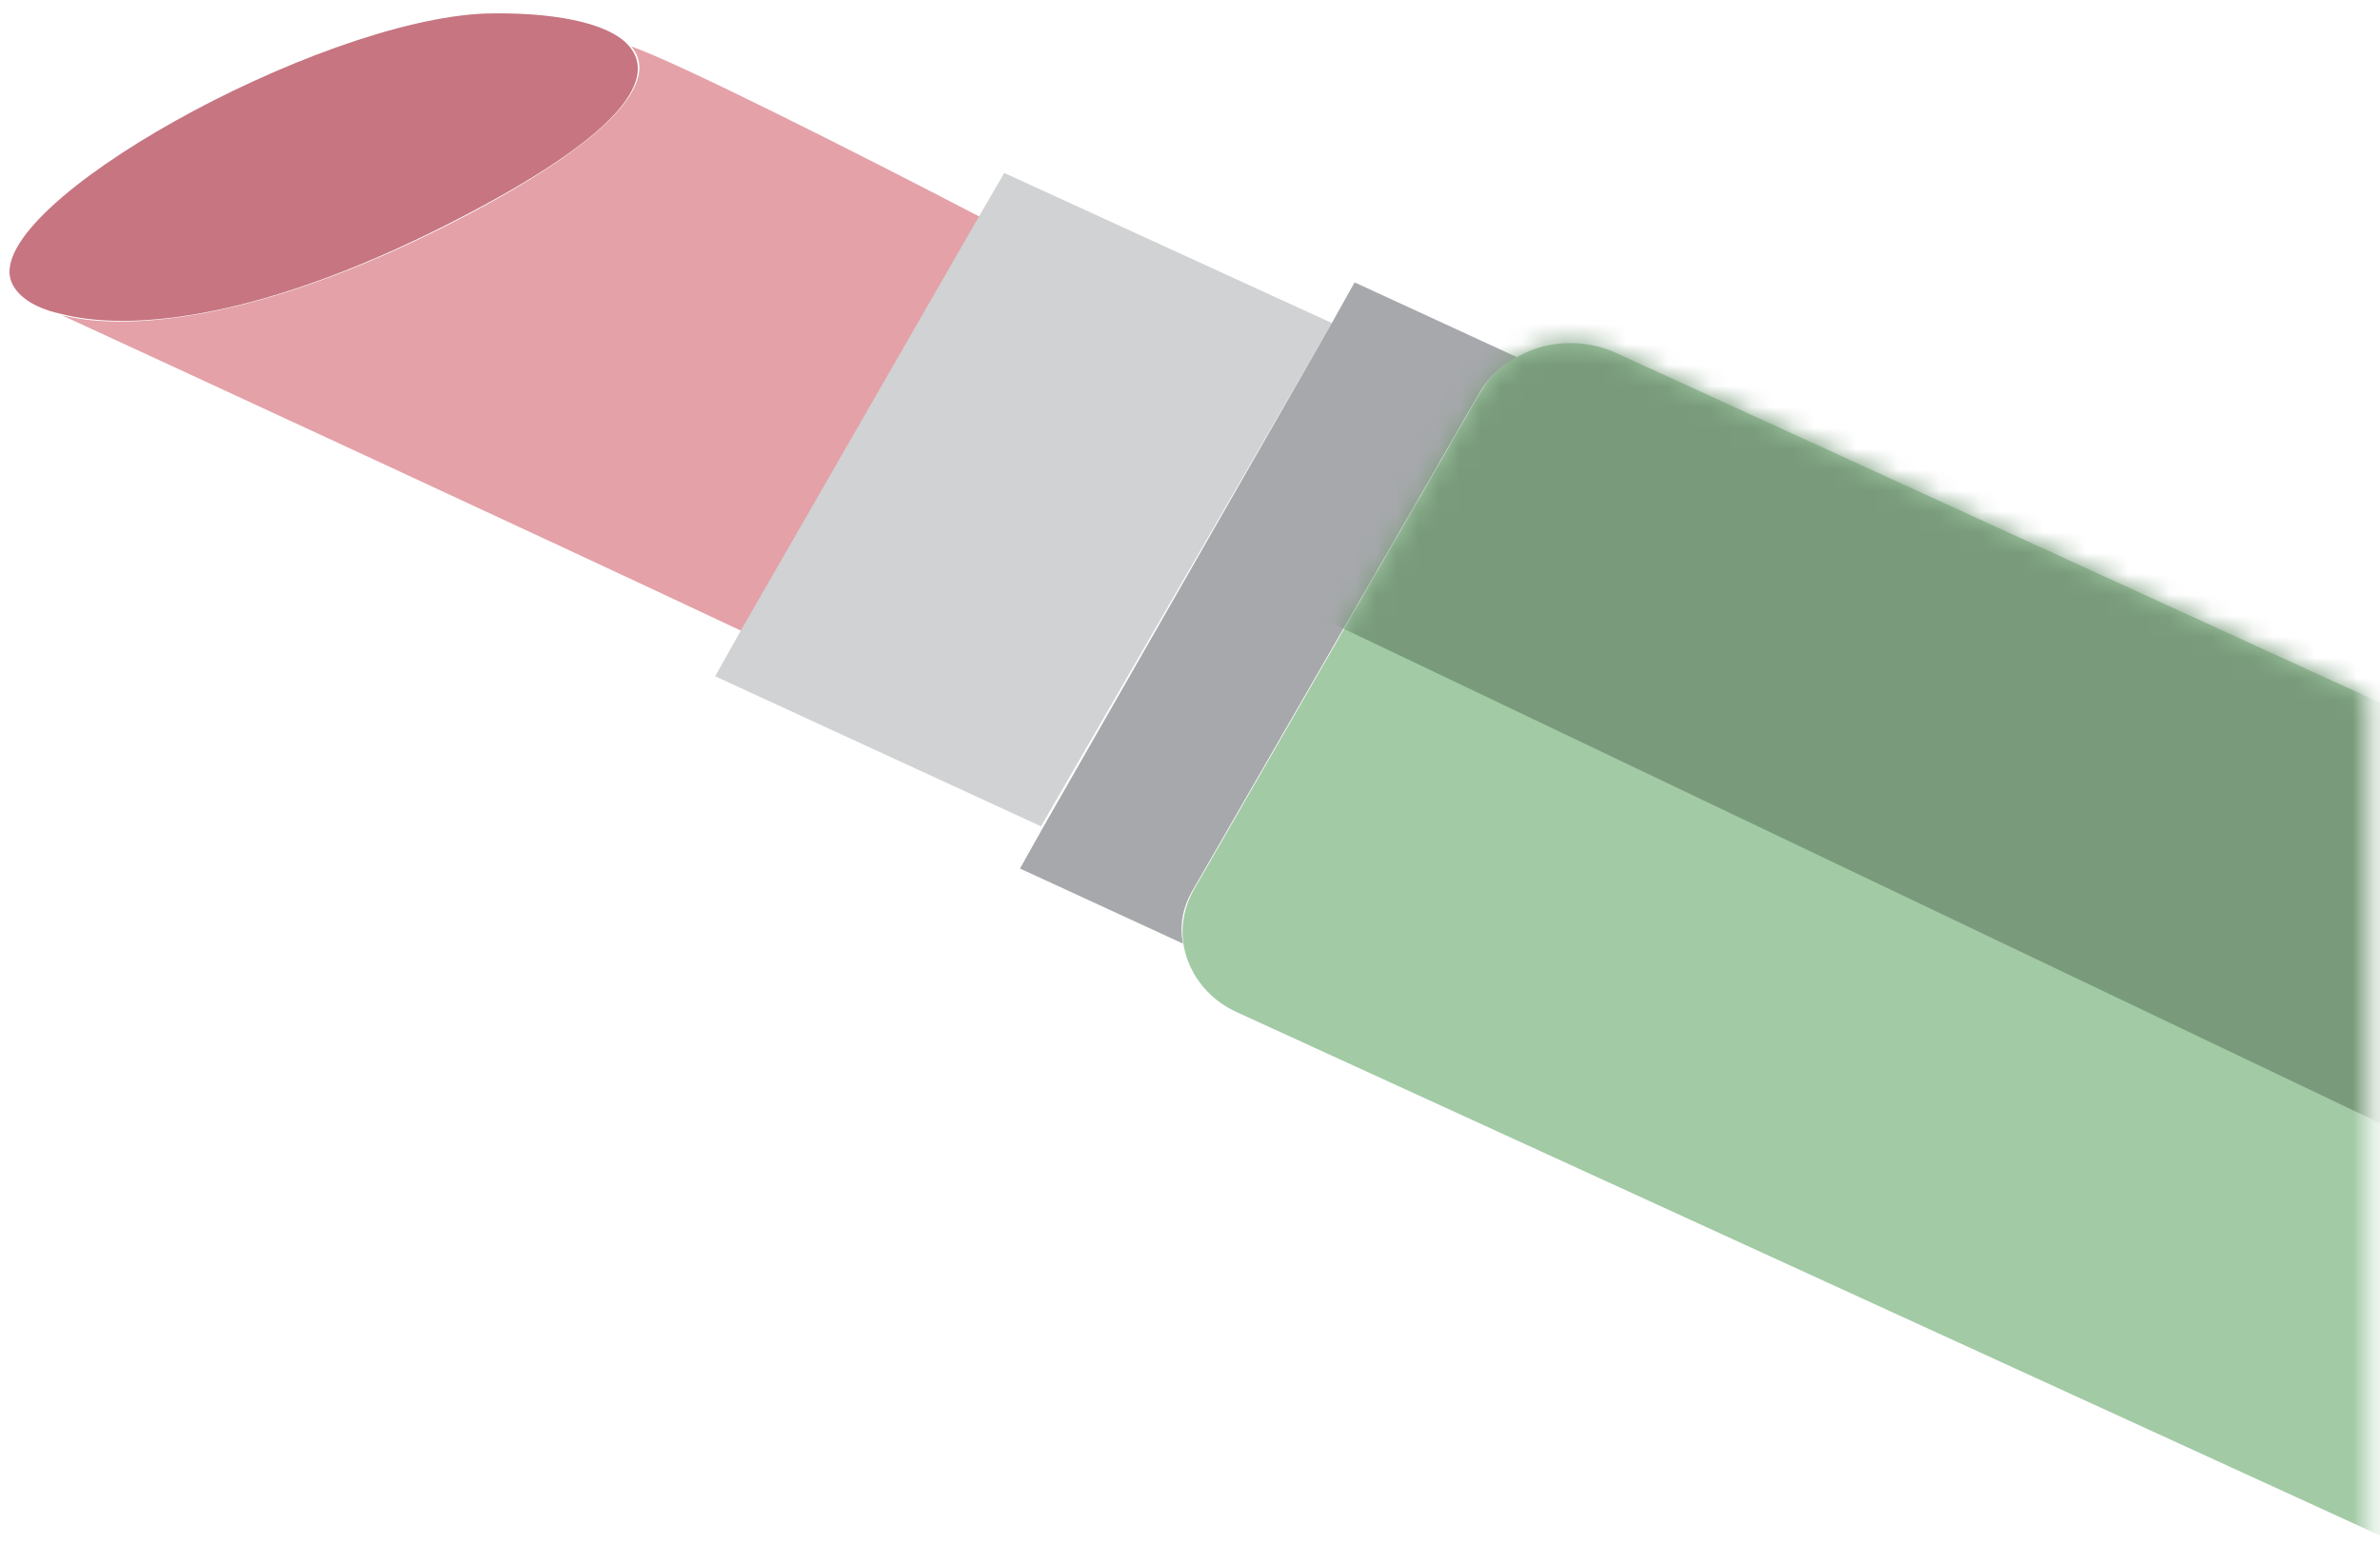 <?xml version="1.0" encoding="UTF-8" standalone="no"?>
<svg width="114px" height="74px" viewBox="0 0 114 74" version="1.1" xmlns="http://www.w3.org/2000/svg" xmlns:xlink="http://www.w3.org/1999/xlink" xmlns:sketch="http://www.bohemiancoding.com/sketch/ns">
    <!-- Generator: Sketch 3.5.1 (25234) - http://www.bohemiancoding.com/sketch -->
    <title>Clipped</title>
    <desc>Created with Sketch.</desc>
    <defs>
        <rect id="path-1" x="0" y="0" width="671.281" height="599"></rect>
        <path id="path-3" d="M79.966,62.97 L93.728,39.085 C94.902,36.988 93.979,34.368 91.63,33.245 L20.978,0.898 C19.467,0.225 17.705,0.299 16.362,1.048 C15.607,1.423 14.936,2.022 14.516,2.77 L0.755,26.655 C0.336,27.404 0.168,28.228 0.252,29.052 C0.42,30.474 1.343,31.822 2.853,32.496 L73.505,64.842 C75.771,65.965 78.708,65.141 79.966,62.97 L79.966,62.97 Z"></path>
        <path id="path-5" d="M79.966,62.97 L93.728,39.085 C94.902,36.988 93.979,34.368 91.63,33.245 L20.978,0.898 C19.467,0.225 17.705,0.299 16.362,1.048 C15.607,1.423 14.936,2.022 14.516,2.77 L0.755,26.655 C0.336,27.404 0.168,28.228 0.252,29.052 C0.42,30.474 1.343,31.822 2.853,32.496 L73.505,64.842 C75.771,65.965 78.708,65.141 79.966,62.97 L79.966,62.97 Z"></path>
    </defs>
    <g id="Accueil" stroke="none" stroke-width="1" fill="none" fill-rule="evenodd" sketch:type="MSPage">
        <g id="Desktop" sketch:type="MSArtboardGroup" transform="translate(-640, -1325)">
            <g id="Découvrez-plus" sketch:type="MSLayerGroup" transform="translate(51, 1040)">
                <g id="Décoration">
                    <g id="Group">
                        <g id="Objects_1_">
                            <g id="Clipped" transform="translate(31.188, 0)">
                                <mask id="mask-2" sketch:name="SVGID_9_" fill="white">
                                    <use xlink:href="#path-1"></use>
                                </mask>
                                <g id="SVGID_9_"></g>
                                <g id="Group" mask="url(#mask-2)">
                                    <g transform="translate(558, 285)">
                                        <g transform="translate(60, 19)">
                                            <g transform="translate(0.417, 0.741)" id="Clipped">
                                                <g>
                                                    <mask id="mask-4" sketch:name="XMLID_400_" fill="white">
                                                        <use xlink:href="#path-3"></use>
                                                    </mask>
                                                    <g id="XMLID_400_"></g>
                                                    <path d="M6.293,13.328 L90.875,53.685 L100.944,29.052 L34.403,-2.471 L11.915,-7.487 L6.293,13.328 Z" id="Shape" fill="#000000" sketch:type="MSShapeGroup" mask="url(#mask-4)"></path>
                                                </g>
                                            </g>
                                        </g>
                                        <g transform="translate(0.002, 0.274)">
                                            <g>
                                                <path d="M30.04,1.947 C30.04,1.947 29.956,1.947 30.04,1.947 C31.298,3.369 29.788,5.99 22.32,9.958 C12.67,15.05 6.042,15.649 2.769,14.825 C7.971,17.221 26.767,25.907 35.326,29.95 L46.738,10.108 C40.696,6.963 32.221,2.696 30.04,1.947 L30.04,1.947 Z" id="Shape" fill="#E4A1A8" sketch:type="MSShapeGroup"></path>
                                                <path d="M47.913,8.012 L46.738,10.033 L35.326,29.875 L34.067,32.121 L49.675,39.309 L63.604,15.2 L47.913,8.012 Z" id="Shape" fill="#D0D2D3" sketch:type="MSShapeGroup"></path>
                                                <path d="M56.891,42.454 L70.652,18.569 C71.072,17.82 71.743,17.221 72.498,16.847 L64.695,13.253 L63.604,15.2 L49.759,39.384 L48.668,41.331 L56.471,44.925 C56.304,44.026 56.471,43.203 56.891,42.454 L56.891,42.454 Z" id="Shape" fill="#A6A8AB" sketch:type="MSShapeGroup"></path>
                                                <g transform="translate(56.22, 15.724)">
                                                    <g id="XMLID_397_-link" fill="#A2CAA5" sketch:type="MSShapeGroup">
                                                        <path d="M79.966,62.97 L93.728,39.085 C94.902,36.988 93.979,34.368 91.63,33.245 L20.978,0.898 C19.467,0.225 17.705,0.299 16.362,1.048 C15.607,1.423 14.936,2.022 14.516,2.77 L0.755,26.655 C0.336,27.404 0.168,28.228 0.252,29.052 C0.42,30.474 1.343,31.822 2.853,32.496 L73.505,64.842 C75.771,65.965 78.708,65.141 79.966,62.97 L79.966,62.97 Z" id="XMLID_397_"></path>
                                                    </g>
                                                    <g id="Clipped">
                                                        <mask id="mask-6" sketch:name="XMLID_397_" fill="white">
                                                            <use xlink:href="#path-5"></use>
                                                        </mask>
                                                        <g id="XMLID_397_"></g>
                                                        <path d="M6.293,13.328 L90.875,53.685 L100.944,29.052 L34.403,-2.471 L11.915,-7.487 L6.293,13.328 Z" id="Shape" fill="#799B7B" sketch:type="MSShapeGroup" mask="url(#mask-6)"></path>
                                                    </g>
                                                </g>
                                                <path d="M22.236,9.958 C29.788,5.99 31.215,3.444 29.956,1.947 C28.949,0.749 26.096,0.299 23.075,0.374 C15.02,0.674 -0.923,9.509 0.336,13.178 C0.587,13.852 1.343,14.451 2.685,14.75 C6.042,15.649 12.587,15.05 22.236,9.958 L22.236,9.958 Z" id="Shape" fill="#C67581" sketch:type="MSShapeGroup"></path>
                                            </g>
                                        </g>
                                    </g>
                                </g>
                            </g>
                        </g>
                    </g>
                </g>
            </g>
        </g>
    </g>
</svg>